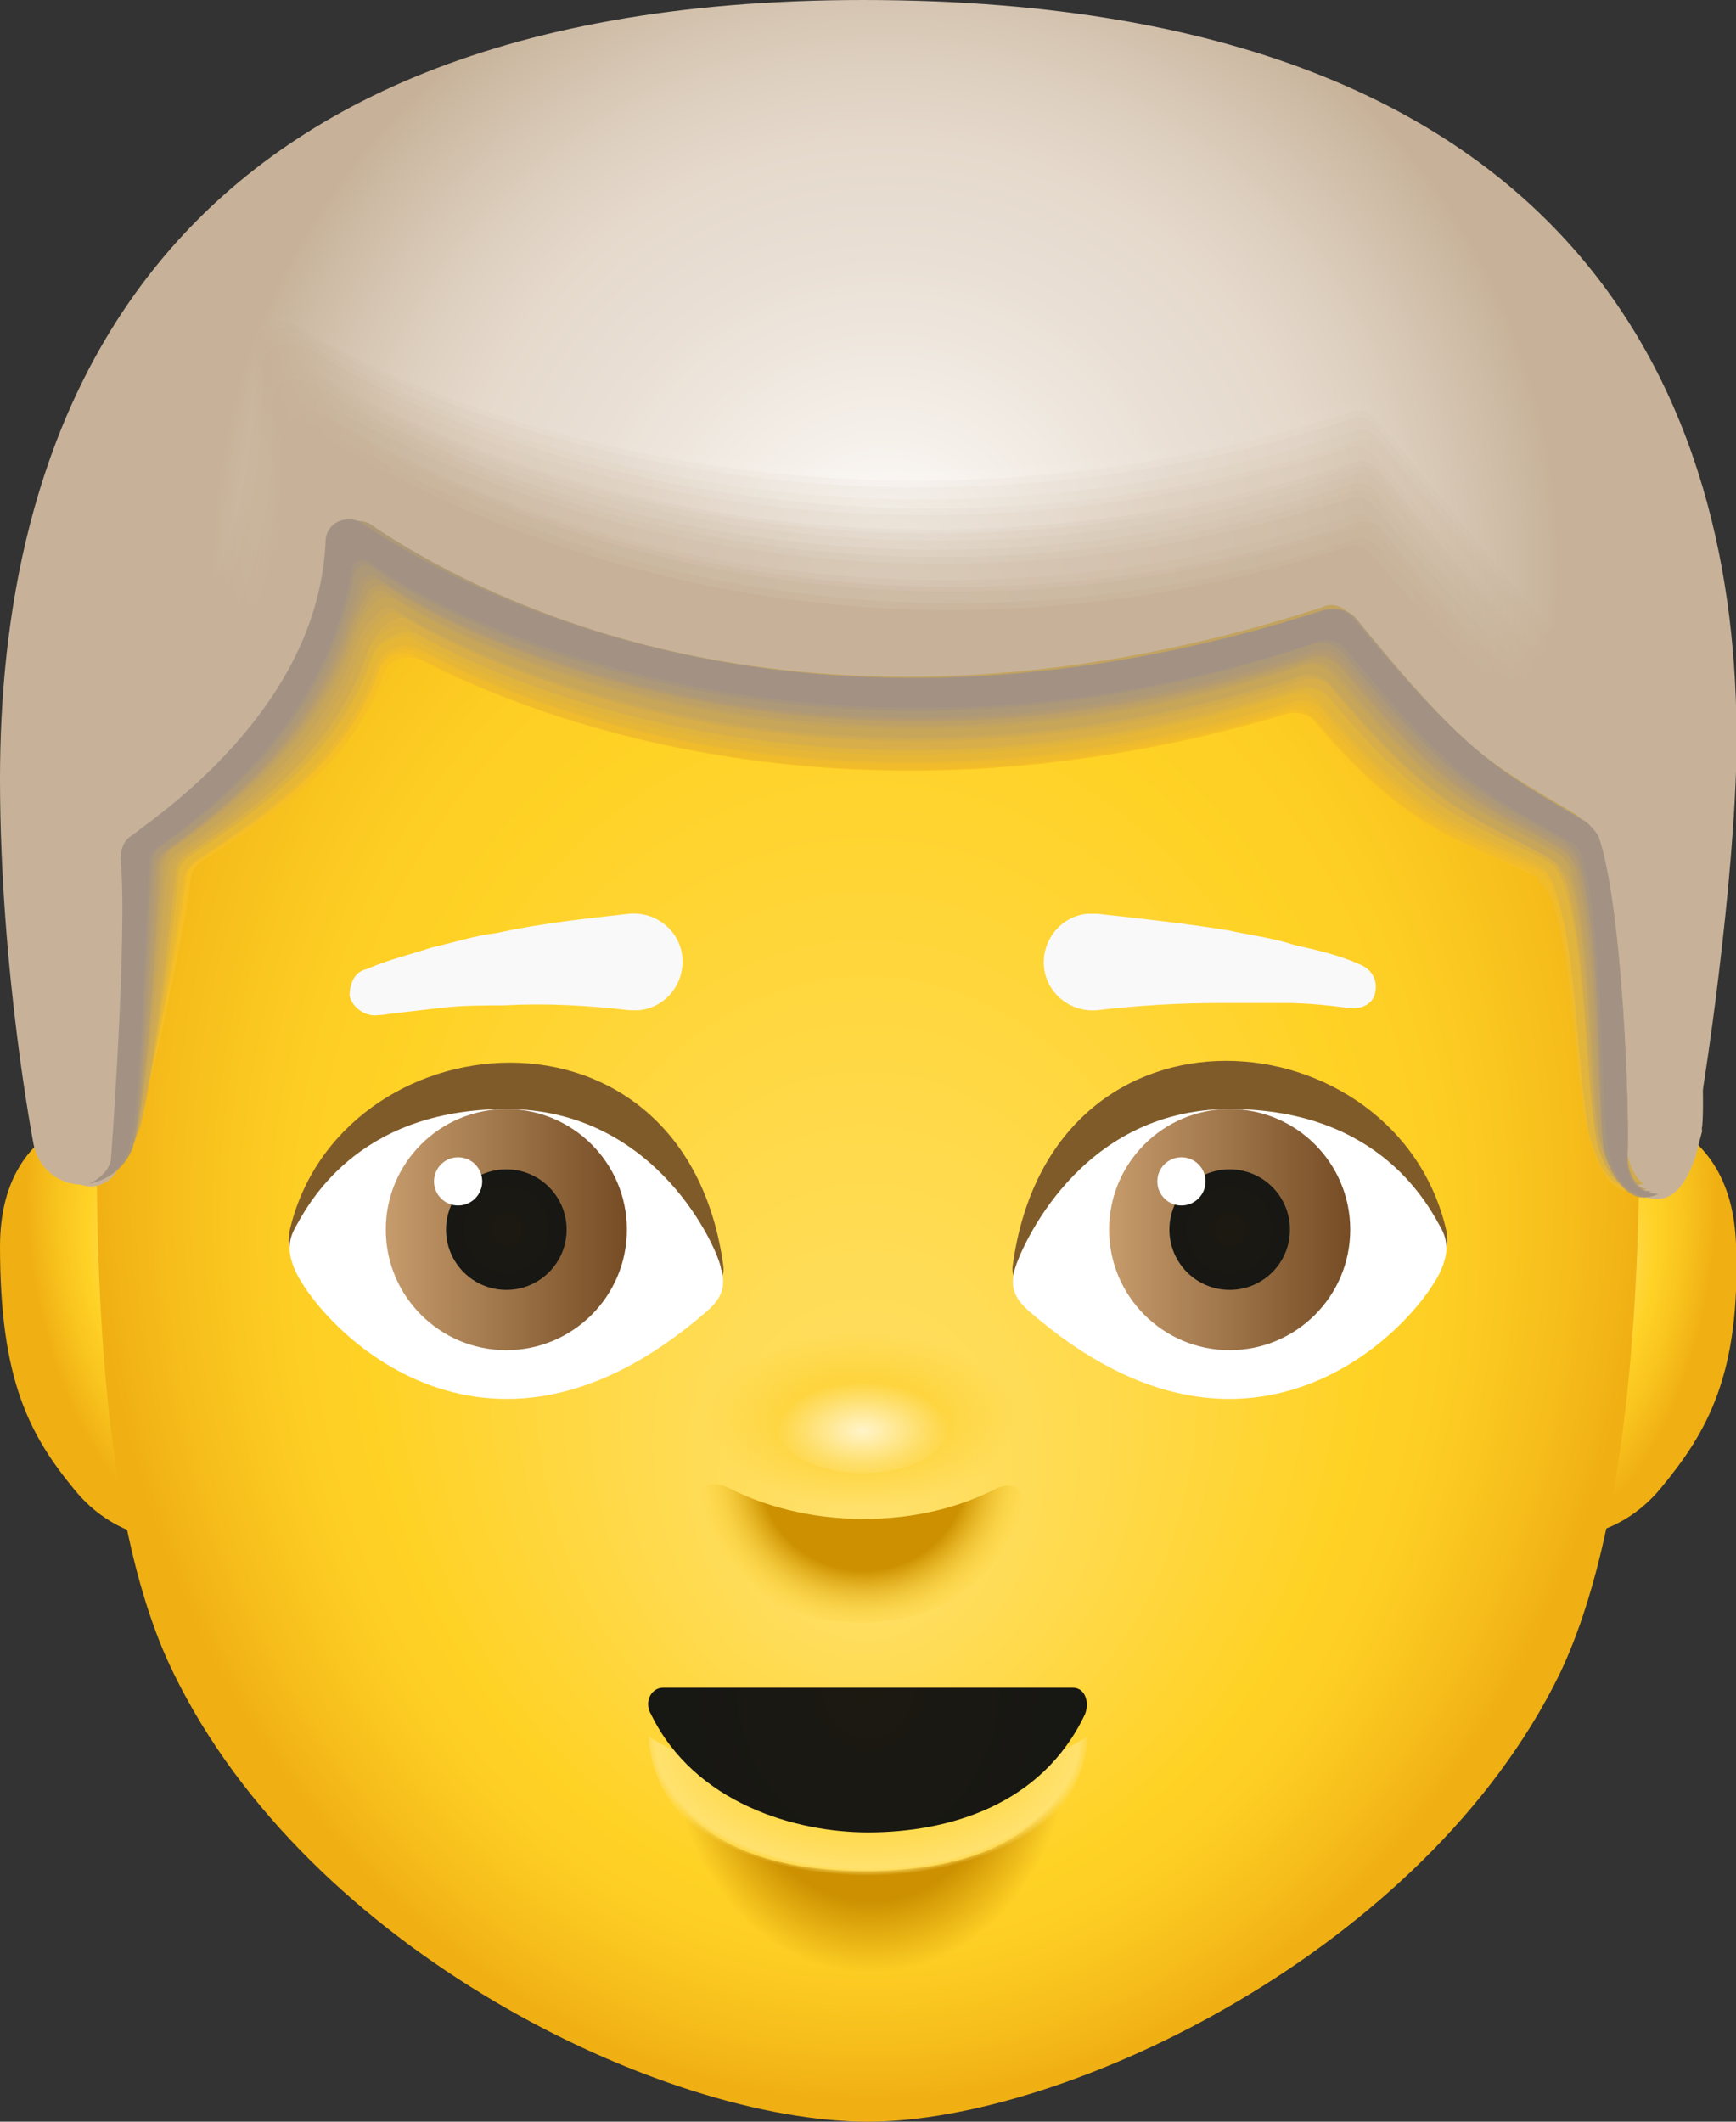 <?xml version="1.0" encoding="utf-8"?>
<!-- Generator: Adobe Illustrator 26.4.1, SVG Export Plug-In . SVG Version: 6.00 Build 0)  -->
<svg version="1.1" id="Layer_1" xmlns="http://www.w3.org/2000/svg" xmlns:xlink="http://www.w3.org/1999/xlink" x="0px" y="0px"
	 viewBox="0 0 72 88" style="enable-background:new 0 0 72 88;" xml:space="preserve">
<rect x="0" y="0" width="72" height="88" fill="#333333" stroke="none"/>
<style type="text/css">
	.st0{fill:url(#SVGID_1_);}
	.st1{fill:url(#SVGID_00000120532349095513753010000006592631808285334670_);}
	.st2{fill:url(#SVGID_00000149364205185283911890000018329176823240716695_);}
	.st3{fill:url(#SVGID_00000024710799606480896500000008240557363843384981_);}
	.st4{fill:url(#SVGID_00000098189616386580078450000003558034335022612410_);}
	.st5{fill:url(#SVGID_00000020379346450239006460000017806734111120248971_);}
	.st6{fill:url(#SVGID_00000019674741484213366930000017024859904284142505_);}
	.st7{fill:url(#SVGID_00000091723315067088964110000009033199172885217951_);}
	.st8{fill:url(#SVGID_00000082329846541447519140000018316790085764600764_);}
	.st9{fill:url(#SVGID_00000125603773653921972070000006790136591590395791_);}
	.st10{fill:url(#SVGID_00000043439555261846296050000001633603577855724714_);}
	.st11{fill:url(#SVGID_00000022561949579450253340000004748132898231540643_);}
	.st12{fill:url(#SVGID_00000045583782429202065730000017675840139518047165_);}
	.st13{fill:url(#SVGID_00000003814550856824177090000005151206587067786651_);}
	.st14{fill:url(#SVGID_00000029754652561137859730000001761570418616916391_);}
	.st15{fill:url(#SVGID_00000135686775975348185160000016985053917793965451_);}
	.st16{fill:url(#SVGID_00000070821794654371979870000002091430616046497671_);}
	.st17{fill:url(#SVGID_00000078742414233607869790000005793634164897104007_);}
	.st18{fill:url(#SVGID_00000074437840800571052750000013079106148459640969_);}
	.st19{fill:url(#SVGID_00000078016355042783909620000013727481510914046895_);}
	.st20{fill:#C7B299;}
	.st21{fill:#F6BF25;}
	.st22{fill:#F1BC2B;}
	.st23{fill:#ECB931;}
	.st24{fill:#E6B737;}
	.st25{fill:#E1B43D;}
	.st26{fill:#DCB143;}
	.st27{fill:#D7AE49;}
	.st28{fill:#D2AB4F;}
	.st29{fill:#CDA955;}
	.st30{fill:#C7A65A;}
	.st31{fill:#C2A360;}
	.st32{fill:#BDA066;}
	.st33{fill:#B89D6C;}
	.st34{fill:#B39A72;}
	.st35{fill:#AD9878;}
	.st36{fill:#A8957E;}
	.st37{fill:#A39284;}
	.st38{fill:url(#SVGID_00000112596147504776404060000015521899905568047804_);}
	.st39{fill:url(#SVGID_00000168822276038786681870000011795299860490731397_);}
	.st40{fill:url(#SVGID_00000070833718711487794220000016389715249084765353_);}
	.st41{fill:#805B2A;}
	.st42{fill:#FFFFFF;}
	.st43{fill:url(#SVGID_00000087408043283809857530000008903257768193611686_);}
	.st44{fill:url(#SVGID_00000097501923958379156030000012288538600223791522_);}
	.st45{fill:url(#SVGID_00000106130846390211971870000001172115289760212914_);}
	.st46{fill:url(#SVGID_00000019647019718442070670000006771779310480637886_);}
	.st47{fill:#F9F9F9;}
	.st48{fill:url(#SVGID_00000024688361164515315860000013848085444171054250_);}
	.st49{fill:url(#SVGID_00000037682384593930127630000018221485893888690576_);}
	.st50{fill:url(#SVGID_00000182511689648493611360000014580660042365491879_);}
</style>
<radialGradient id="SVGID_1_" cx="-167.636" cy="-131.44" r="2.371" gradientTransform="matrix(1.845 0.35 0.828 -4.33 484.581 -457.467)" gradientUnits="userSpaceOnUse">
	<stop  offset="0" style="stop-color:#FFE16E"/>
	<stop  offset="0.461" style="stop-color:#FFD226"/>
	<stop  offset="0.741" style="stop-color:#F8C21D"/>
	<stop  offset="0.999" style="stop-color:#F0AF13"/>
</radialGradient>
<path class="st0" d="M64.9,46.2c2-0.6,6.9-0.2,7.1,5.4c0.2,5.4-1.2,7.8-3.1,10.1c-2.1,2.6-5.8,2.6-5.5,0.5
	C63.7,60.2,64.9,46.2,64.9,46.2z"/>
<radialGradient id="SVGID_00000012459399419087464090000006950652031908886677_" cx="-811.733" cy="-174.614" r="2.371" gradientTransform="matrix(-1.836 0.35 -0.824 -4.33 -1628.436 -419.263)" gradientUnits="userSpaceOnUse">
	<stop  offset="0" style="stop-color:#FFE16E"/>
	<stop  offset="0.461" style="stop-color:#FFD226"/>
	<stop  offset="0.741" style="stop-color:#F8C21D"/>
	<stop  offset="0.999" style="stop-color:#F0AF13"/>
</radialGradient>
<path style="fill:url(#SVGID_00000012459399419087464090000006950652031908886677_);" d="M7.1,46.2C5.1,45.6,0,46,0,51.7
	c0,5.5,1.2,7.8,3.1,10.1c2.1,2.6,5.8,2.6,5.5,0.5C8.3,60.2,7.1,46.2,7.1,46.2z"/>
<radialGradient id="SVGID_00000088104927782330001410000002030818177364288700_" cx="-230.532" cy="-325.266" r="18.586" fx="-230.631" fy="-333.229" gradientTransform="matrix(1.746 0 0 -2.141 438.556 -648.875)" gradientUnits="userSpaceOnUse">
	<stop  offset="0" style="stop-color:#FFE16E"/>
	<stop  offset="0.629" style="stop-color:#FFD226"/>
	<stop  offset="0.75" style="stop-color:#FDCD23"/>
	<stop  offset="0.899" style="stop-color:#F6BD1B"/>
	<stop  offset="0.999" style="stop-color:#F0AF13"/>
</radialGradient>
<path style="fill:url(#SVGID_00000088104927782330001410000002030818177364288700_);" d="M68,46.6c0,7.4-0.5,16.9-3.3,22.8
	C59.1,80.9,44.2,88,36,88c-8.5,0-23.2-7.1-28.8-18.6C4.3,63.5,4,53.9,4,46.6C4,45,4,43.4,4.1,42c0.5-8.3,2.4-14.1,5.2-19.4
	C15.1,12.1,24.9,7.3,36,7.3c11,0,20.8,4.7,26.5,15.1C66,28.7,68,35.7,68,46.6z"/>
<radialGradient id="SVGID_00000062165949744269211490000006140525781082164614_" cx="-241.31" cy="-344.041" r="14.25" gradientTransform="matrix(2.017 0 0 -1.985 523.449 -659.368)" gradientUnits="userSpaceOnUse">
	<stop  offset="0" style="stop-color:#FFFFFF"/>
	<stop  offset="0.194" style="stop-color:#F5F0EA"/>
	<stop  offset="0.46" style="stop-color:#E9DFD4"/>
	<stop  offset="0.629" style="stop-color:#E5D9CC"/>
	<stop  offset="0.736" style="stop-color:#DED0C0"/>
	<stop  offset="0.926" style="stop-color:#CCB9A2"/>
	<stop  offset="0.972" style="stop-color:#C7B299"/>
</radialGradient>
<path style="fill:url(#SVGID_00000062165949744269211490000006140525781082164614_);" d="M4.8,48.1c0,0,0.8-10,0.3-13
	c2.3-1.7,8.7-6.6,7.7-14.4c3,2.4,18.3,12.6,42.8,4.6c5.4,6.5,6.5,6.8,10.6,9.2c1,2.8,1.4,12,1.3,13.5s1.8,2.7,2.7-0.5
	c0.3-1,1.6-9.6,1.8-15.5c0.4-12.9-4.4-32-36.2-32C4.9,0,0,19.2,0,32.3c0,8,1.4,15.2,1.4,15.2C1.8,49.4,4.4,49.7,4.8,48.1z"/>
<radialGradient id="SVGID_00000139999939747262576950000014882641459355153818_" cx="-242.447" cy="-340.204" r="14.415" gradientTransform="matrix(1.987 0 0 -2.002 518.56 -657.928)" gradientUnits="userSpaceOnUse">
	<stop  offset="0" style="stop-color:#FFFFFF"/>
	<stop  offset="0.194" style="stop-color:#F5F0EA"/>
	<stop  offset="0.46" style="stop-color:#E9DFD4"/>
	<stop  offset="0.629" style="stop-color:#E5D9CC"/>
	<stop  offset="0.736" style="stop-color:#DED0C0"/>
	<stop  offset="0.926" style="stop-color:#CCB9A2"/>
	<stop  offset="0.972" style="stop-color:#C7B299"/>
</radialGradient>
<path style="fill:url(#SVGID_00000139999939747262576950000014882641459355153818_);" d="M69.1,30.3c-0.1-0.2-0.3-0.5-0.5-0.6
	C64.9,27.5,61.8,22.9,57,17c-0.3-0.3-0.7-0.5-1.1-0.3c-20.6,6.6-37.9,0.2-43.7-3.5c-0.7-0.5-1.6,0.1-1.6,1c0,10.7-4.5,15.5-7.8,17.3
	c-0.4,0.2-0.6,0.6-0.6,1c-0.1,3.5-0.5,10.6,0.1,14c0.1,0.8,0.2,1.2,0.2,1.2C2.9,49.6,4.8,49.3,5,48c0,0,0.7-9,0.4-12.5
	c0-0.4,0.1-0.7,0.4-0.9c2.4-1.8,7.7-5.9,8-12c0-0.8,0.9-1.3,1.6-0.9c5.1,3.5,19.1,10.3,39.8,3.6c0.4-0.1,0.9,0,1.1,0.3
	c4.8,5.8,6,6.3,9.7,8.5c0.2,0.1,0.4,0.3,0.5,0.6c0.9,3.2,1.3,11.8,1.2,13.3c-0.1,1.5,1.8,2.7,2.7-0.5c0-0.1,0.1-0.4,0.2-0.8
	C70.8,44.5,70,33.5,69.1,30.3z"/>
<radialGradient id="SVGID_00000005972570030670213510000008673115063736056474_" cx="-242.45" cy="-340.313" r="14.341" gradientTransform="matrix(1.988 0 0 -2.002 518.778 -657.928)" gradientUnits="userSpaceOnUse">
	<stop  offset="0" style="stop-color:#FCFAF9"/>
	<stop  offset="0.174" style="stop-color:#F3EDE7"/>
	<stop  offset="0.452" style="stop-color:#E7DDD1"/>
	<stop  offset="0.629" style="stop-color:#E3D7C9"/>
	<stop  offset="0.741" style="stop-color:#DCCEBD"/>
	<stop  offset="0.941" style="stop-color:#CAB69F"/>
	<stop  offset="0.972" style="stop-color:#C7B299"/>
</radialGradient>
<path style="fill:url(#SVGID_00000005972570030670213510000008673115063736056474_);" d="M10.6,14.5c0,9.4-3.6,14.3-6.7,16.4
	c-0.4,0.3-0.7,0.5-1.1,0.7s-0.5,0.6-0.6,1.1c0,2.7-0.3,7.8-0.1,11.3c0,0.9,0.1,1.7,0.1,2.4v0.1c0.1,0.8,0.2,1.2,0.2,1.2
	c0.4,1.9,2.3,1.6,2.5,0.3c0,0,0.7-9,0.4-12.5c0-0.4,0.1-0.7,0.4-0.9c2.4-1.8,7.7-5.9,8-12c0-0.8,0.9-1.3,1.6-0.9
	c5.1,3.5,19.1,10.3,39.8,3.6c0.4-0.1,0.9,0,1.1,0.3c4.8,5.8,6,6.3,9.7,8.5c0.2,0.1,0.4,0.3,0.5,0.6c0.9,3.2,1.3,11.8,1.2,13.3
	c-0.1,1.5,1.8,2.7,2.7-0.5c0-0.1,0.1-0.4,0.2-0.8c0-0.4,0-1.4,0-2.5c0-4-0.6-11.2-1.4-13.8c-0.1-0.2-0.3-0.4-0.5-0.6l-0.1-0.1
	c-3.6-2.2-6.6-6.6-11.4-12.3c-0.3-0.3-0.7-0.5-1.1-0.3c-20.6,6.6-37.8,0.1-43.7-3.6C11.5,13,10.6,13.6,10.6,14.5z"/>
<radialGradient id="SVGID_00000012453646847674319210000009394512941342513574_" cx="-242.444" cy="-340.422" r="14.271" gradientTransform="matrix(1.989 0 0 -2.002 518.992 -657.928)" gradientUnits="userSpaceOnUse">
	<stop  offset="0" style="stop-color:#F8F5F2"/>
	<stop  offset="0.145" style="stop-color:#F1EBE4"/>
	<stop  offset="0.441" style="stop-color:#E5DACE"/>
	<stop  offset="0.629" style="stop-color:#E1D4C6"/>
	<stop  offset="0.747" style="stop-color:#DACBBA"/>
	<stop  offset="0.957" style="stop-color:#C8B49C"/>
	<stop  offset="0.972" style="stop-color:#C7B299"/>
</radialGradient>
<path style="fill:url(#SVGID_00000012453646847674319210000009394512941342513574_);" d="M10.7,14.8c0,9.3-3.7,14.1-6.8,16.3
	c-0.4,0.3-0.7,0.5-1.1,0.7c-0.3,0.2-0.5,0.6-0.5,1.1c-0.1,2.9-0.3,8-0.2,11.2c0,0.9,0,1.7,0,2.3v0.1c0.1,0.7,0.2,1.2,0.2,1.2
	c0.4,1.9,2.3,1.6,2.5,0.3c0,0,0.7-9,0.4-12.5c0-0.4,0.1-0.7,0.4-0.9c2.4-1.8,7.7-5.9,8-12c0-0.8,0.9-1.3,1.6-0.9
	C20.3,25.2,34.3,32,55,25.3c0.4-0.1,0.9,0,1.1,0.3c4.8,5.8,6,6.3,9.7,8.5c0.2,0.1,0.4,0.3,0.5,0.6c0.9,3.2,1.3,11.8,1.2,13.3
	c-0.1,1.5,1.8,2.7,2.7-0.5c0-0.1,0.1-0.4,0.2-0.8c0-0.3,0-1.3,0-2.5c0-3.8-0.6-11.2-1.4-13.7c-0.1-0.2-0.2-0.4-0.5-0.6l-0.1-0.1
	c-3.7-2.2-6.5-6.3-11.3-12.1c-0.3-0.3-0.7-0.5-1.1-0.3c-20.6,6.6-37.8,0-43.6-3.7C11.6,13.3,10.7,13.9,10.7,14.8z"/>
<radialGradient id="SVGID_00000070093719647895312020000000932639406091233425_" cx="-242.439" cy="-340.53" r="14.215" gradientTransform="matrix(1.99 0 0 -2.002 519.207 -657.928)" gradientUnits="userSpaceOnUse">
	<stop  offset="0" style="stop-color:#F5F1EC"/>
	<stop  offset="0.129" style="stop-color:#EFE9E0"/>
	<stop  offset="0.434" style="stop-color:#E3D8CA"/>
	<stop  offset="0.629" style="stop-color:#DFD2C2"/>
	<stop  offset="0.756" style="stop-color:#D8C9B6"/>
	<stop  offset="0.972" style="stop-color:#C7B299"/>
</radialGradient>
<path style="fill:url(#SVGID_00000070093719647895312020000000932639406091233425_);" d="M10.8,15.1c0.1,9.1-3.7,14-6.9,16.1
	c-0.4,0.3-0.7,0.5-1,0.8c-0.3,0.2-0.5,0.6-0.5,1.1C2.3,36,2.1,41.3,2.3,44.3c0,0.9-0.1,1.7-0.1,2.2v0.1c0.1,0.7,0.2,1.2,0.2,1.2
	c0.4,1.9,2.2,1.6,2.5,0.3c0,0,0.8-9,0.4-12.5c0-0.4,0.1-0.7,0.4-0.9c2.4-1.8,7.7-5.9,8-12c0-0.8,0.9-1.3,1.6-0.9
	c5.1,3.5,19.1,10.3,39.8,3.6c0.4-0.1,0.9,0,1.1,0.3c4.8,5.8,6,6.3,9.7,8.5c0.2,0.1,0.4,0.3,0.5,0.6c0.9,3.2,1.3,11.8,1.2,13.3
	c-0.1,1.5,1.8,2.7,2.7-0.5c0-0.1,0.1-0.4,0.2-0.8c-0.1-0.2-0.1-1.2-0.1-2.4c0-3.6-0.6-11.1-1.4-13.7c-0.1-0.2-0.2-0.4-0.5-0.6
	L68.4,30c-3.7-2.2-6.4-6-11.2-11.8c-0.3-0.3-0.7-0.5-1.1-0.3c-20.6,6.6-37.7,0-43.5-3.8C11.6,13.6,10.8,14.2,10.8,15.1z"/>
<radialGradient id="SVGID_00000178187993708065590840000013212359019184243092_" cx="-242.449" cy="-340.639" r="14.167" gradientTransform="matrix(1.99 0 0 -2.002 519.423 -657.928)" gradientUnits="userSpaceOnUse">
	<stop  offset="0" style="stop-color:#F1ECE6"/>
	<stop  offset="0.102" style="stop-color:#EDE6DD"/>
	<stop  offset="0.424" style="stop-color:#E2D5C7"/>
	<stop  offset="0.629" style="stop-color:#DECFBF"/>
	<stop  offset="0.764" style="stop-color:#D7C6B3"/>
	<stop  offset="0.972" style="stop-color:#C7B299"/>
</radialGradient>
<path style="fill:url(#SVGID_00000178187993708065590840000013212359019184243092_);" d="M10.9,15.4c0.1,9-3.8,13.9-6.9,16
	c-0.4,0.3-0.7,0.5-1,0.8c-0.3,0.2-0.4,0.6-0.4,1.1c0,3-0.3,8.3-0.1,11.1c0,0.9-0.1,1.7-0.2,2.2v0.1c0.1,0.7,0.2,1.2,0.2,1.2
	c0.4,1.9,2.2,1.5,2.5,0.3c0,0,0.8-9,0.4-12.5c0-0.4,0.1-0.7,0.4-0.9c2.4-1.8,7.7-5.9,8-12c0-0.8,0.9-1.3,1.6-0.9
	c5.1,3.5,19.1,10.3,39.8,3.6c0.4-0.1,0.9,0,1.1,0.3c4.8,5.8,6,6.3,9.7,8.5c0.2,0.1,0.4,0.3,0.5,0.6c0.9,3.2,1.3,11.8,1.2,13.3
	c-0.1,1.5,1.8,2.7,2.7-0.5c0-0.1,0.1-0.4,0.2-0.8c-0.1-0.1-0.2-1.1-0.2-2.3c0-3.5-0.6-11-1.4-13.7c-0.1-0.2-0.2-0.4-0.4-0.6
	l-0.1-0.1c-3.7-2.2-6.3-5.8-11.1-11.6c-0.3-0.3-0.7-0.5-1.1-0.3c-20.6,6.6-37.6-0.1-43.4-3.8C11.7,13.9,10.8,14.5,10.9,15.4z"/>
<radialGradient id="SVGID_00000145745869268177323380000015099498382107225484_" cx="-242.46" cy="-340.748" r="14.119" gradientTransform="matrix(1.991 0 0 -2.002 519.636 -657.928)" gradientUnits="userSpaceOnUse">
	<stop  offset="0" style="stop-color:#EEE7DF"/>
	<stop  offset="5.900000e-02" style="stop-color:#ECE4DA"/>
	<stop  offset="0.407" style="stop-color:#E0D3C4"/>
	<stop  offset="0.629" style="stop-color:#DCCDBC"/>
	<stop  offset="0.773" style="stop-color:#D5C4B0"/>
	<stop  offset="0.972" style="stop-color:#C7B299"/>
</radialGradient>
<path style="fill:url(#SVGID_00000145745869268177323380000015099498382107225484_);" d="M10.9,15.7c0.1,8.8-3.8,13.8-7,15.8
	c-0.4,0.2-0.7,0.5-1,0.8c-0.2,0.3-0.4,0.6-0.4,1.1c0,3.1-0.2,8.4-0.1,11c0,0.9-0.2,1.6-0.3,2.1v0.1c0.1,0.7,0.2,1.2,0.2,1.2
	c0.4,1.9,2.2,1.5,2.5,0.3c0,0,0.8-8.9,0.4-12.4c0-0.4,0.1-0.7,0.4-0.9c2.4-1.8,7.7-5.9,8-12c0-0.8,0.9-1.3,1.6-0.9
	c5.1,3.5,19.1,10.3,39.8,3.6c0.4-0.1,0.9,0,1.1,0.3c4.8,5.8,6,6.3,9.7,8.5c0.2,0.1,0.4,0.3,0.5,0.6c0.9,3.2,1.3,11.8,1.2,13.3
	c-0.1,1.5,1.8,2.7,2.7-0.5c0-0.1,0.1-0.4,0.2-0.8c-0.1-0.1-0.3-1-0.3-2.2c0-3.3-0.6-10.9-1.4-13.6c-0.1-0.2-0.2-0.4-0.4-0.6
	l-0.1-0.1C64.4,28,61.8,24.7,57,18.9c-0.3-0.3-0.7-0.5-1.1-0.3c-20.6,6.6-37.5-0.2-43.3-3.9C11.8,14.2,10.9,14.8,10.9,15.7z"/>
<radialGradient id="SVGID_00000111884659289446233130000017160644385054438074_" cx="-242.47" cy="-340.856" r="14.072" gradientTransform="matrix(1.992 0 0 -2.002 519.852 -657.928)" gradientUnits="userSpaceOnUse">
	<stop  offset="0" style="stop-color:#EAE2D9"/>
	<stop  offset="2.100000e-02" style="stop-color:#E9E1D7"/>
	<stop  offset="0.392" style="stop-color:#DED0C1"/>
	<stop  offset="0.629" style="stop-color:#DACAB9"/>
	<stop  offset="0.783" style="stop-color:#D3C1AD"/>
	<stop  offset="0.972" style="stop-color:#C7B299"/>
</radialGradient>
<path style="fill:url(#SVGID_00000111884659289446233130000017160644385054438074_);" d="M11,16c0.2,8.7-3.9,13.6-7,15.7
	c-0.4,0.2-0.7,0.5-0.9,0.8s-0.3,0.7-0.3,1.1c0,3.1-0.2,8.6-0.1,10.9c-0.1,0.9-0.3,1.6-0.4,2v0.1c0.1,0.7,0.2,1.2,0.2,1.2
	c0.3,1.9,2.2,1.5,2.4,0.3c0,0,0.8-8.9,0.4-12.4c0-0.4,0.1-0.7,0.4-0.9c2.4-1.8,7.7-5.9,8-12c0-0.8,0.9-1.3,1.6-0.9
	c5.1,3.5,19.1,10.3,39.8,3.6c0.4-0.1,0.9,0,1.1,0.3c4.8,5.8,6,6.3,9.7,8.5c0.2,0.1,0.4,0.3,0.5,0.6c0.9,3.2,1.3,11.8,1.2,13.3
	c-0.1,1.5,1.8,2.7,2.7-0.5c0-0.1,0.1-0.4,0.2-0.8c-0.2,0-0.4-1-0.4-2.1c0.1-3.1-0.6-10.9-1.4-13.6c-0.1-0.2-0.2-0.4-0.4-0.5
	l-0.1-0.1c-3.7-2.2-6.2-5.3-11-11.1c-0.3-0.3-0.7-0.5-1.1-0.3c-20.6,6.6-37.5-0.2-43.3-4C11.9,14.5,11,15.1,11,16z"/>
<radialGradient id="SVGID_00000008837621535682010800000004440985946059816877_" cx="-242.481" cy="-340.965" r="14.024" gradientTransform="matrix(1.993 0 0 -2.002 520.068 -657.928)" gradientUnits="userSpaceOnUse">
	<stop  offset="0" style="stop-color:#E7DDD2"/>
	<stop  offset="0.368" style="stop-color:#DCCEBE"/>
	<stop  offset="0.629" style="stop-color:#D8C8B6"/>
	<stop  offset="0.796" style="stop-color:#D1BFAA"/>
	<stop  offset="0.972" style="stop-color:#C7B299"/>
</radialGradient>
<path style="fill:url(#SVGID_00000008837621535682010800000004440985946059816877_);" d="M11.1,16.3c0.2,8.6-3.9,13.5-7.1,15.5
	c-0.4,0.2-0.7,0.6-0.9,0.8c-0.2,0.3-0.3,0.7-0.3,1.1c0,3.2-0.2,8.7-0.1,10.8c-0.1,0.9-0.3,1.6-0.5,1.9v0.1c0.1,0.7,0.2,1.2,0.2,1.2
	c0.4,1.9,2.2,1.5,2.4,0.2c0,0,0.8-8.9,0.4-12.4c0-0.4,0.1-0.7,0.4-0.9c2.4-1.8,7.7-5.9,8-12c0-0.8,0.9-1.3,1.6-0.9
	C20.3,25.2,34.3,32,55,25.3c0.4-0.1,0.9,0,1.1,0.3c4.8,5.8,6,6.3,9.7,8.5c0.2,0.1,0.4,0.3,0.5,0.6c0.9,3.2,1.3,11.8,1.2,13.3
	c-0.1,1.5,1.8,2.7,2.7-0.5c0-0.1,0.1-0.4,0.2-0.8c-0.2,0.1-0.5-0.9-0.4-2c0.1-3-0.6-10.8-1.4-13.6c-0.1-0.2-0.2-0.4-0.4-0.5
	l-0.1-0.1c-3.7-2.2-6.1-5-10.9-10.8c-0.3-0.3-0.7-0.5-1.1-0.3C35.3,26,18.5,19,12.7,15.3C11.9,14.8,11.1,15.4,11.1,16.3z"/>
<radialGradient id="SVGID_00000059293721619242178390000017175578279529649342_" cx="-242.49" cy="-341.074" r="13.977" gradientTransform="matrix(1.994 0 0 -2.002 520.281 -657.93)" gradientUnits="userSpaceOnUse">
	<stop  offset="0" style="stop-color:#E3D9CC"/>
	<stop  offset="0.346" style="stop-color:#DACCBB"/>
	<stop  offset="0.629" style="stop-color:#D6C6B3"/>
	<stop  offset="0.81" style="stop-color:#CFBDA7"/>
	<stop  offset="0.972" style="stop-color:#C7B299"/>
</radialGradient>
<path style="fill:url(#SVGID_00000059293721619242178390000017175578279529649342_);" d="M11.2,16.6C11.5,25,7.2,30,4,31.9
	c-0.4,0.2-0.7,0.6-0.9,0.9s-0.3,0.7-0.2,1.1c0.1,3.2-0.1,8.9,0,10.7c-0.1,0.9-0.4,1.5-0.7,1.8v0.1c0.1,0.7,0.2,1.2,0.2,1.2
	c0.4,1.9,2.2,1.5,2.4,0.2c0,0,0.8-8.9,0.4-12.4c0-0.4,0.1-0.7,0.4-0.9c2.4-1.8,7.7-5.9,8-12c0-0.8,0.9-1.3,1.6-0.9
	C20.3,25.2,34.3,32,55,25.3c0.4-0.1,0.9,0,1.1,0.3c4.8,5.8,6,6.3,9.7,8.5c0.2,0.1,0.4,0.3,0.5,0.6c0.9,3.2,1.3,11.8,1.2,13.3
	c-0.1,1.5,1.8,2.7,2.7-0.5c0-0.1,0.1-0.4,0.2-0.8c-0.3,0.2-0.6-0.8-0.5-2c0.1-2.8-0.6-10.7-1.4-13.6c-0.1-0.2-0.2-0.4-0.4-0.5
	L68,30.5c-3.7-2.2-6-4.7-10.8-10.5c-0.3-0.3-0.7-0.5-1.1-0.3c-20.6,6.6-37.3-0.4-43.1-4.1C12,15.1,11.2,15.7,11.2,16.6z"/>
<radialGradient id="SVGID_00000096021711497616004630000016158674296280673208_" cx="-242.501" cy="-341.183" r="13.93" gradientTransform="matrix(1.994 0 0 -2.002 520.499 -657.93)" gradientUnits="userSpaceOnUse">
	<stop  offset="0" style="stop-color:#E0D4C6"/>
	<stop  offset="0.329" style="stop-color:#D8C9B7"/>
	<stop  offset="0.629" style="stop-color:#D4C3AF"/>
	<stop  offset="0.836" style="stop-color:#CDBAA3"/>
	<stop  offset="0.972" style="stop-color:#C7B299"/>
</radialGradient>
<path style="fill:url(#SVGID_00000096021711497616004630000016158674296280673208_);" d="M11.3,16.9c0.3,8.3-4,13.3-7.2,15.2
	c-0.4,0.2-0.7,0.6-0.8,0.9C3.1,33.3,3,33.6,3,34.1c0.1,3.3-0.1,9,0,10.6c-0.1,0.9-0.5,1.5-0.8,1.8v0.1c0.1,0.7,0.2,1.1,0.2,1.1
	c0.4,1.9,2.2,1.5,2.4,0.2c0,0,0.8-8.9,0.5-12.4c0-0.4,0.1-0.7,0.4-0.9c2.4-1.8,7.7-5.9,8-12c0-0.8,0.9-1.3,1.6-0.9
	c5.1,3.5,19.1,10.3,39.8,3.6c0.4-0.1,0.9,0,1.1,0.3c4.8,5.8,6,6.3,9.7,8.5c0.2,0.1,0.4,0.3,0.5,0.6c0.9,3.2,1.3,11.8,1.2,13.3
	c-0.1,1.5,1.8,2.7,2.7-0.5c0-0.1,0.1-0.4,0.2-0.8C70,47,69.7,46,69.7,44.8c0.1-2.6-0.6-10.6-1.4-13.5c-0.1-0.2-0.2-0.4-0.4-0.5
	l-0.1-0.1c-3.7-2.2-5.9-4.5-10.7-10.3c-0.3-0.3-0.7-0.5-1.1-0.3c-20.6,6.6-37.2-0.5-43-4.2C12.1,15.4,11.2,16,11.3,16.9z"/>
<radialGradient id="SVGID_00000050636702806418764670000006880410169139136426_" cx="-242.511" cy="-341.291" r="13.884" gradientTransform="matrix(1.995 0 0 -2.002 520.712 -657.93)" gradientUnits="userSpaceOnUse">
	<stop  offset="0" style="stop-color:#DCCFBF"/>
	<stop  offset="0.285" style="stop-color:#D6C7B4"/>
	<stop  offset="0.629" style="stop-color:#D2C1AC"/>
	<stop  offset="0.862" style="stop-color:#CBB8A0"/>
	<stop  offset="0.972" style="stop-color:#C7B299"/>
</radialGradient>
<path style="fill:url(#SVGID_00000050636702806418764670000006880410169139136426_);" d="M11.3,17.2c0.3,8.2-4.1,13.1-7.3,15
	c-0.4,0.2-0.7,0.6-0.8,0.9C3.1,33.4,3,33.8,3,34.2c0.1,3.4-0.1,9.2,0,10.5c-0.1,0.9-0.5,1.5-0.9,1.7v0.1c0.1,0.7,0.2,1.1,0.2,1.1
	c0.4,1.9,2.2,1.5,2.4,0.2c0,0,0.8-8.9,0.5-12.4c0-0.4,0.1-0.7,0.4-0.9c2.4-1.8,7.7-5.9,8-12c0-0.8,0.9-1.3,1.6-0.9
	c5.1,3.5,19.1,10.3,39.8,3.6c0.4-0.1,0.9,0,1.1,0.3c4.8,5.8,6,6.3,9.7,8.5c0.2,0.1,0.4,0.3,0.5,0.6c0.9,3.2,1.3,11.8,1.2,13.3
	c-0.1,1.5,1.8,2.7,2.7-0.5c0-0.1,0.1-0.4,0.2-0.8C70,47,69.7,46,69.7,44.8c0.1-2.5-0.6-10.6-1.4-13.5c-0.1-0.2-0.2-0.4-0.4-0.5
	l-0.1-0.1c-3.7-2.2-5.8-4.2-10.7-10c-0.3-0.3-0.7-0.5-1.1-0.3c-20.6,6.6-37.1-0.5-43-4.3C12.2,15.7,11.3,16.3,11.3,17.2z"/>
<radialGradient id="SVGID_00000161627225401409920270000006597969947435295116_" cx="-242.521" cy="-341.4" r="13.837" gradientTransform="matrix(1.996 0 0 -2.002 520.926 -657.93)" gradientUnits="userSpaceOnUse">
	<stop  offset="0" style="stop-color:#D9CAB9"/>
	<stop  offset="0.24" style="stop-color:#D5C4B1"/>
	<stop  offset="0.629" style="stop-color:#D0BEA9"/>
	<stop  offset="0.895" style="stop-color:#C9B59D"/>
	<stop  offset="0.972" style="stop-color:#C7B299"/>
</radialGradient>
<path style="fill:url(#SVGID_00000161627225401409920270000006597969947435295116_);" d="M11.4,17.5c0.4,8-4.1,13-7.4,14.9
	c-0.4,0.2-0.7,0.6-0.8,0.9c-0.1,0.3-0.1,0.7-0.1,1.1c0.1,3.4,0,9.3,0,10.4c-0.1,0.9-0.6,1.5-1,1.6v0.1c0.1,0.7,0.2,1.1,0.2,1.1
	c0.4,1.9,2.2,1.5,2.4,0.2c0,0,0.8-8.9,0.5-12.4c0-0.4,0.1-0.7,0.4-0.9c2.4-1.8,7.7-5.9,8-12c0-0.8,0.9-1.3,1.6-0.9
	c5.1,3.5,19.1,10.3,39.8,3.6c0.4-0.1,0.9,0,1.1,0.3c4.8,5.8,6,6.3,9.7,8.5c0.2,0.1,0.4,0.3,0.5,0.6c0.9,3.2,1.3,11.8,1.2,13.3
	c-0.1,1.5,1.8,2.7,2.7-0.5c0-0.1,0.1-0.4,0.2-0.8c-0.4,0.5-0.8-0.5-0.8-1.7c0.1-2.3-0.6-10.5-1.5-13.5c-0.1-0.2-0.2-0.4-0.4-0.5
	l-0.1-0.1c-3.7-2.2-5.8-4-10.6-9.8c-0.3-0.3-0.7-0.5-1.1-0.3c-20.6,6.6-37.1-0.6-42.9-4.3C12.3,16,11.4,16.6,11.4,17.5z"/>
<radialGradient id="SVGID_00000023245002891288863920000004457086571705510800_" cx="-242.531" cy="-341.509" r="13.791" gradientTransform="matrix(1.997 0 0 -2.002 521.142 -657.93)" gradientUnits="userSpaceOnUse">
	<stop  offset="0" style="stop-color:#D5C5B3"/>
	<stop  offset="0.178" style="stop-color:#D3C2AE"/>
	<stop  offset="0.629" style="stop-color:#CFBCA6"/>
	<stop  offset="0.943" style="stop-color:#C8B39A"/>
	<stop  offset="0.972" style="stop-color:#C7B299"/>
</radialGradient>
<path style="fill:url(#SVGID_00000023245002891288863920000004457086571705510800_);" d="M11.5,17.8c0.4,7.9-4.1,12.9-7.4,14.7
	c-0.4,0.2-0.7,0.6-0.7,1c-0.1,0.3-0.1,0.7-0.1,1.1c0.1,3.5,0,9.4,0,10.4c-0.2,0.9-0.7,1.4-1.1,1.5v0.1c0.1,0.7,0.2,1.1,0.2,1.1
	c0.4,1.9,2.1,1.5,2.4,0.2c0,0,0.8-8.8,0.5-12.3c0-0.4,0.1-0.7,0.4-0.9c2.4-1.8,7.7-5.9,8-12c0-0.8,0.9-1.3,1.6-0.9
	c5.1,3.5,19.1,10.3,39.8,3.6c0.4-0.1,0.9,0,1.1,0.3c4.8,5.8,6,6.3,9.7,8.5c0.2,0.1,0.4,0.3,0.5,0.6c0.9,3.2,1.3,11.8,1.2,13.3
	c-0.1,1.5,1.8,2.7,2.7-0.5c0-0.1,0.1-0.4,0.2-0.8c-0.5,0.6-0.9-0.5-0.9-1.6c0.1-2.1-0.6-10.4-1.5-13.4c-0.1-0.2-0.2-0.4-0.4-0.5
	l-0.1-0.1c-3.7-2.2-5.7-3.7-10.5-9.5c-0.3-0.3-0.7-0.5-1.1-0.3C35.4,28,19,20.7,13.2,17C12.3,16.3,11.4,16.9,11.5,17.8z"/>
<radialGradient id="SVGID_00000006679257261465370330000013358150073498297480_" cx="-242.542" cy="-341.617" r="13.745" gradientTransform="matrix(1.998 0 0 -2.002 521.357 -657.93)" gradientUnits="userSpaceOnUse">
	<stop  offset="0" style="stop-color:#D2C0AC"/>
	<stop  offset="4.200000e-02" style="stop-color:#D2BFAB"/>
	<stop  offset="0.629" style="stop-color:#CDB9A3"/>
	<stop  offset="0.972" style="stop-color:#C7B299"/>
</radialGradient>
<path style="fill:url(#SVGID_00000006679257261465370330000013358150073498297480_);" d="M11.6,18.1c0.4,7.7-4.2,12.8-7.5,14.6
	c-0.4,0.2-0.7,0.6-0.7,1c0,0.3-0.1,0.7,0,1.1c0.2,3.6,0,9.6,0.1,10.3c-0.2,0.9-0.7,1.4-1.2,1.4v0.1c0.1,0.7,0.2,1.1,0.2,1.1
	c0.4,1.9,2.1,1.5,2.4,0.2c0,0,0.8-8.8,0.5-12.3c0-0.4,0.1-0.7,0.4-0.9c2.4-1.8,7.7-5.9,8-12c0-0.8,0.9-1.3,1.6-0.9
	c5.1,3.5,19.1,10.3,39.8,3.6c0.4-0.1,0.9,0,1.1,0.3c4.8,5.8,6,6.3,9.7,8.5c0.2,0.1,0.4,0.3,0.5,0.6c0.9,3.2,1.3,11.8,1.2,13.3
	c-0.1,1.5,1.8,2.7,2.7-0.5c0-0.1,0.1-0.4,0.2-0.8c-0.5,0.6-1-0.4-0.9-1.5c0.1-2-0.6-10.3-1.5-13.4c-0.1-0.2-0.2-0.4-0.4-0.5
	l-0.1-0.1c-3.7-2.2-5.6-3.4-10.4-9.3c-0.3-0.3-0.7-0.5-1.1-0.3c-20.6,6.6-36.9-0.8-42.7-4.5C12.4,16.6,11.5,17.2,11.6,18.1z"/>
<radialGradient id="SVGID_00000150807542067148677530000013896125247261241755_" cx="-242.552" cy="-341.726" r="13.699" gradientTransform="matrix(1.998 0 0 -2.002 521.573 -657.93)" gradientUnits="userSpaceOnUse">
	<stop  offset="0" style="stop-color:#CEBCA6"/>
	<stop  offset="0.629" style="stop-color:#CBB79F"/>
	<stop  offset="0.972" style="stop-color:#C7B299"/>
</radialGradient>
<path style="fill:url(#SVGID_00000150807542067148677530000013896125247261241755_);" d="M11.6,18.4C12.1,26,7.4,31,4.1,32.8
	c-0.4,0.2-0.7,0.6-0.7,1c0,0.3,0,0.7,0,1.1c0.2,3.6,0.1,9.7,0.1,10.2c-0.2,0.9-0.8,1.4-1.3,1.4v0.1c0.1,0.7,0.2,1.1,0.2,1.1
	c0.4,1.9,2.1,1.5,2.4,0.1c0,0,0.8-8.8,0.5-12.3c0-0.4,0.1-0.7,0.4-0.9c2.4-1.8,7.7-5.9,8-12c0-0.8,0.9-1.3,1.6-0.9
	c5.1,3.5,19.1,10.3,39.8,3.6c0.4-0.1,0.9,0,1.1,0.3c4.8,5.8,6,6.3,9.7,8.5c0.2,0.1,0.4,0.3,0.5,0.6c0.9,3.2,1.3,11.8,1.2,13.3
	c-0.1,1.5,1.8,2.7,2.7-0.5c0-0.1,0.1-0.4,0.2-0.8c-0.6,0.7-1.1-0.3-1-1.5c0.1-1.8-0.5-10.3-1.5-13.4c-0.1-0.2-0.2-0.4-0.4-0.5
	l-0.1-0.1c-3.7-2.2-5.5-3.2-10.3-9c-0.3-0.3-0.7-0.5-1.1-0.3c-20.6,6.6-36.8-0.8-42.6-4.6C12.5,16.9,11.6,17.5,11.6,18.4z"/>
<radialGradient id="SVGID_00000163770183944869269560000004468781669591959453_" cx="-242.562" cy="-341.835" r="13.654" gradientTransform="matrix(1.999 0 0 -2.002 521.786 -657.93)" gradientUnits="userSpaceOnUse">
	<stop  offset="0" style="stop-color:#CBB79F"/>
	<stop  offset="0.629" style="stop-color:#C9B49C"/>
	<stop  offset="0.972" style="stop-color:#C7B299"/>
</radialGradient>
<path style="fill:url(#SVGID_00000163770183944869269560000004468781669591959453_);" d="M11.7,18.7c0.5,7.5-4.3,12.5-7.6,14.3
	c-0.4,0.2-0.6,0.6-0.6,1c0,0.3,0,0.7,0.1,1.1c0.2,3.7,0.1,9.9,0.1,10.1c-0.2,0.9-0.8,1.4-1.4,1.3v0.1c0.1,0.7,0.2,1.1,0.2,1.1
	c0.4,1.9,2.1,1.5,2.4,0.1c0,0,0.9-8.8,0.5-12.3c0-0.4,0.1-0.7,0.4-0.9c2.4-1.8,7.7-5.9,8-12c0-0.8,0.9-1.3,1.6-0.9
	c5.1,3.5,19.1,10.3,39.8,3.6c0.4-0.1,0.9,0,1.1,0.3c4.8,5.8,6,6.3,9.7,8.5c0.2,0.1,0.4,0.3,0.5,0.6c0.9,3.2,1.3,11.8,1.2,13.3
	c-0.1,1.5,1.8,2.7,2.7-0.5c0-0.1,0.1-0.4,0.2-0.8c-0.6,0.8-1.2-0.2-1.1-1.4C69.6,43.7,69,35.1,68,32c-0.1-0.2-0.2-0.4-0.4-0.5
	l-0.1-0.1c-3.7-2.2-5.4-2.9-10.3-8.7c-0.3-0.3-0.7-0.5-1.1-0.3c-20.6,6.6-36.7-0.9-42.6-4.6C12.6,17.2,11.7,17.8,11.7,18.7z"/>
<path class="st20" d="M69.1,45.4c0.1-1.5-0.5-10.1-1.5-13.3c-0.1-0.2-0.3-0.5-0.5-0.6c-3.7-2.2-5.3-2.7-10.2-8.5
	c-0.3-0.3-0.7-0.5-1.1-0.3c-20.6,6.6-36.7-1-42.5-4.7c-0.7-0.5-1.6,0.1-1.6,1c0.5,7.3-4.3,12.4-7.7,14.1c-0.4,0.2-0.6,0.6-0.6,1
	c0.4,3.5,0.2,11.2,0.2,11.2c-0.2,0.9-0.9,1.3-1.5,1.2c0.1,0.8,0.2,1.2,0.2,1.2c0.4,1.9,2.1,1.5,2.4,0.1c0,0,0.9-8.8,0.5-12.3
	c0-0.4,0.1-0.7,0.4-0.9c2.4-1.8,7.7-5.9,8-12c0-0.8,0.9-1.3,1.6-0.9C20.3,25.2,34.3,32,55,25.3c0.4-0.1,0.9,0,1.1,0.3
	c4.8,5.8,6,6.3,9.7,8.5c0.2,0.1,0.4,0.3,0.5,0.6c0.9,3.2,1.3,11.8,1.2,13.3c-0.1,1.5,1.8,2.7,2.7-0.5c0-0.1,0.1-0.4,0.2-0.8
	C69.6,47.6,69,46.6,69.1,45.4z"/>
<g>
	<path class="st21" d="M65.1,34c-3.7-2.2-4.4-2.5-9.2-8.3c-0.3-0.4-0.7-0.2-1.2-0.1c-20.4,6.6-33.6,0.3-38.7-3
		c-0.7-0.5-1.7,0-1.8,0.9c-0.4,5.8-5.5,9.1-7.9,10.8c-0.4,0.2-0.5,0.7-0.5,1.1c0.3,3.1-0.3,12.3-0.6,12.5c0.5-0.1,2.3-8.4,2.7-11.3
		c0-0.4,0.2-0.7,0.5-0.9c2.3-1.5,6.1-3.7,7.5-7.7c0.2-0.7,1-0.9,1.6-0.6c4.7,2.4,17.8,7.6,35.9,2.2c0.4-0.1,0.9,0,1.2,0.4
		c3.8,4.5,6.1,4.9,9,6.3c0.3,0.1,0.5,0.3,0.6,0.6c1.6,3.3,0.8,11.5,3.2,12.3c-1-1.7-0.5-11.2-2-14.6C65.5,34.3,65.3,34.1,65.1,34z"
		/>
	<path class="st22" d="M14.2,23.4c-0.4,5.8-5.5,9.2-7.9,10.9c-0.1,0.1-0.1,0.1-0.2,0.2c-0.2,0.2-0.3,0.6-0.3,0.9
		c0.2,2.5-0.1,9-0.4,11.4c-0.1,0.7-0.2,1.1-0.3,1.1c0.2,0,0.4-0.7,0.7-1.6c0.7-2.5,1.7-7.6,1.9-9.8c0-0.3,0.2-0.7,0.5-0.8
		c2.2-1.5,6.1-3.8,7.5-7.8c0.2-0.7,1-1,1.5-0.7c0.2,0.1,0.4,0.2,0.6,0.3c5.1,2.6,18.1,7.3,35.6,2c0.4-0.1,0.7,0,1,0.2
		c0.1,0.1,0.1,0.1,0.2,0.2c3.7,4.4,5.9,4.9,8.7,6.2c0.1,0,0.2,0.1,0.3,0.2c0.1,0,0.2,0.1,0.2,0.2c0.1,0.1,0.3,0.3,0.4,0.5
		c1.1,2.4,1,7.3,1.7,10.1c0.3,1.2,0.8,2.1,1.5,2.3c-0.2-0.3-0.4-1-0.5-1.9c-0.4-3.3-0.3-10-1.5-12.7c-0.1-0.2-0.3-0.4-0.5-0.6
		c-3.7-2.2-4.5-2.5-9.2-8.3c-0.3-0.4-0.7-0.3-1.2-0.1c-20.4,6.6-33.6,0.3-38.8-3C15.3,22.1,14.3,22.5,14.2,23.4z"/>
	<path class="st23" d="M14.2,23.4c-0.4,5.9-5.5,9.2-7.9,10.9c-0.1,0.1-0.1,0.1-0.2,0.2c-0.2,0.2-0.3,0.6-0.3,0.9
		c0.2,2.5-0.1,9.2-0.4,11.5c-0.2,0.6-0.3,1-0.4,1.1c0.2,0,0.5-0.7,0.8-1.6c0.7-2.5,1.6-7.7,1.9-9.9c0-0.3,0.2-0.6,0.5-0.8
		c2.2-1.5,6.1-3.8,7.5-7.9c0.2-0.7,0.9-1,1.5-0.8c0.2,0.1,0.4,0.1,0.6,0.2c5,2.6,18.2,7.4,35.8,2.1c0.4-0.1,0.7,0,1,0.2
		c0.1,0.1,0.1,0.1,0.2,0.2c3.8,4.5,5.8,5,8.8,6.3c0.1,0.1,0.2,0.1,0.3,0.2c0.1,0,0.2,0.1,0.2,0.2c0.1,0.1,0.3,0.3,0.3,0.5
		c1.1,2.5,1,7.5,1.6,10.2c0.3,1.2,0.8,2.1,1.5,2.3c-0.3-0.3-0.5-1-0.6-1.9c-0.3-3.2-0.3-10-1.4-12.7c-0.1-0.2-0.3-0.4-0.5-0.6
		c-3.7-2.2-4.5-2.5-9.2-8.3c-0.3-0.4-0.7-0.3-1.2-0.1c-20.4,6.6-33.7,0.3-38.8-3.1C15.2,22,14.2,22.5,14.2,23.4z"/>
	<path class="st24" d="M14.1,23.3c-0.4,5.9-5.5,9.3-7.9,11c-0.1,0-0.2,0.1-0.2,0.2c-0.2,0.2-0.3,0.6-0.3,0.9C5.9,38,5.5,44.9,5.3,47
		c-0.1,0.7-0.2,1-0.3,1.1c0.2-0.1,0.6-0.7,0.8-1.6c0.7-2.4,1.5-7.8,1.8-10c0-0.3,0.2-0.6,0.5-0.8c2.2-1.5,6.1-3.9,7.5-8
		c0.2-0.7,0.9-1,1.4-0.9c0.2,0,0.4,0.1,0.6,0.2c4.9,2.7,18.3,7.6,36.1,2.1c0.4-0.1,0.8,0,1,0.2c0.1,0.1,0.1,0.1,0.2,0.2
		c3.9,4.6,5.8,5,8.8,6.4c0.1,0.1,0.2,0.1,0.3,0.2c0.1,0,0.2,0.1,0.2,0.2c0.1,0.1,0.3,0.3,0.3,0.5c1,2.5,1,7.6,1.6,10.3
		c0.3,1.2,0.8,2.2,1.6,2.2c-0.3-0.3-0.5-1-0.6-1.9c-0.3-3.1-0.3-10.1-1.4-12.8c-0.1-0.2-0.3-0.4-0.5-0.6c-3.7-2.2-4.5-2.5-9.3-8.3
		c-0.3-0.4-0.7-0.3-1.2-0.1c-20.5,6.6-33.8,0.2-38.9-3.1C15.2,22,14.2,22.4,14.1,23.3z"/>
	<path class="st25" d="M14.1,23.2c-0.4,5.9-5.5,9.4-7.9,11.1c-0.1,0.1-0.1,0.1-0.2,0.2c-0.2,0.2-0.4,0.6-0.3,0.9
		C5.9,38,5.5,45.1,5.2,47c-0.1,0.6-0.2,1-0.4,1.1c0.3-0.1,0.6-0.7,0.9-1.6c0.7-2.4,1.5-7.9,1.7-10.2c0-0.3,0.2-0.6,0.5-0.8
		c2.2-1.5,6.1-3.9,7.5-8.1c0.2-0.7,0.8-0.9,1.3-1c0.2,0,0.4,0,0.6,0.2c4.8,2.7,18.4,7.8,36.3,2.2c0.4-0.1,0.8,0,1,0.2
		c0.1,0.1,0.1,0.1,0.2,0.2c3.9,4.6,5.8,5.1,8.8,6.5c0.1,0.1,0.2,0.1,0.3,0.2c0.1,0,0.2,0.1,0.2,0.2c0.1,0.1,0.2,0.3,0.3,0.5
		c1,2.5,1,7.8,1.5,10.4c0.3,1.2,0.8,2.2,1.6,2.2c-0.3-0.2-0.6-0.9-0.7-1.8c-0.2-3-0.3-10.1-1.4-12.8c-0.1-0.2-0.3-0.4-0.5-0.6
		c-3.7-2.2-4.5-2.5-9.3-8.3c-0.3-0.4-0.7-0.3-1.2-0.1c-20.5,6.6-33.9,0.2-39-3.2C15.1,21.9,14.1,22.4,14.1,23.2z"/>
	<path class="st26" d="M14,23.2c-0.4,5.9-5.4,9.4-7.9,11.2c-0.1,0-0.1,0-0.2,0.1c-0.2,0.2-0.4,0.6-0.3,0.9c0.3,2.7-0.2,9.9-0.4,11.7
		c-0.1,0.6-0.3,1-0.4,1.1c0.3-0.1,0.7-0.7,1-1.6c0.6-2.3,1.4-8,1.6-10.3c0-0.3,0.2-0.6,0.5-0.8c2.2-1.5,6.1-4,7.5-8.2
		c0.2-0.7,0.8-0.9,1.3-1.1c0.1,0,0.4,0,0.6,0.1c4.8,2.7,18.6,8,36.6,2.3c0.4-0.1,0.8,0,1.1,0.2c0.1,0.1,0.1,0.1,0.2,0.2
		c4,4.7,5.8,5.1,8.8,6.6c0.1,0.1,0.2,0.1,0.3,0.2c0.1,0.1,0.2,0.1,0.2,0.2c0.1,0.1,0.2,0.3,0.3,0.5c1,2.6,0.9,8,1.5,10.5
		c0.3,1.2,0.9,2.2,1.6,2.2c-0.4-0.2-0.6-0.9-0.7-1.8c-0.2-2.8-0.3-10.1-1.4-12.9c-0.1-0.2-0.3-0.4-0.5-0.6c-3.7-2.2-4.6-2.5-9.3-8.3
		c-0.3-0.4-0.7-0.3-1.2-0.2c-20.5,6.6-34,0.2-39.1-3.2C15,21.9,14.1,22.3,14,23.2z"/>
	<path class="st27" d="M14,23.1c-0.3,5.9-5.4,9.5-7.9,11.2C6,34.4,6,34.4,5.9,34.5c-0.2,0.2-0.4,0.6-0.3,0.9
		c0.3,2.7-0.2,10.2-0.4,11.8c-0.1,0.6-0.3,1-0.5,1.1c0.3-0.1,0.7-0.7,1-1.5c0.6-2.3,1.3-8.1,1.5-10.5c0-0.3,0.2-0.6,0.5-0.8
		c2.2-1.5,6.1-4,7.5-8.4c0.2-0.6,0.8-1,1.2-1.1c0.1,0,0.4-0.1,0.6,0.1c4.7,2.8,18.7,8.2,36.8,2.4c0.4-0.1,0.8,0,1.1,0.2
		c0.1,0.1,0.1,0.1,0.2,0.2c4,4.8,5.8,5.2,8.9,6.7c0.1,0.1,0.2,0.1,0.3,0.2c0.1,0.1,0.2,0.1,0.2,0.2c0.1,0.1,0.2,0.3,0.3,0.5
		c1,2.6,0.9,8.2,1.4,10.6c0.2,1.2,0.9,2.2,1.7,2.2c-0.4-0.2-0.7-0.9-0.7-1.8c-0.2-2.7-0.3-10.1-1.4-12.9c-0.1-0.2-0.3-0.4-0.5-0.6
		c-3.7-2.2-4.6-2.6-9.4-8.3c-0.3-0.3-0.7-0.3-1.2-0.2c-20.6,6.6-34,0.1-39.2-3.2C15,21.8,14,22.3,14,23.1z"/>
	<path class="st28" d="M14,23c-0.3,5.9-5.4,9.6-7.9,11.3C6,34.4,6,34.4,5.9,34.5c-0.3,0.2-0.4,0.6-0.3,0.9
		c0.3,2.7-0.2,10.4-0.4,11.8c-0.1,0.6-0.3,1-0.5,1.1c0.3-0.1,0.8-0.7,1.1-1.5c0.6-2.2,1.2-8.2,1.5-10.6c0-0.3,0.2-0.6,0.5-0.8
		c2.2-1.5,6.1-4.1,7.5-8.5c0.2-0.6,0.7-1.1,1.1-1.2c0.1-0.1,0.4-0.1,0.6,0c4.6,2.8,18.8,8.3,37.1,2.5c0.4-0.1,0.8,0,1.1,0.2
		c0.1,0.1,0.1,0.1,0.2,0.2c4.1,4.9,5.7,5.2,8.9,6.8c0.1,0.1,0.2,0.1,0.3,0.2c0.1,0.1,0.1,0.1,0.2,0.2c0.1,0.1,0.2,0.3,0.3,0.5
		C66,39,66,44.7,66.5,47c0.2,1.2,0.9,2.3,1.7,2.1c-0.4-0.2-0.7-0.9-0.8-1.8c-0.3-2.3-0.4-9.9-1.5-12.7c-0.1-0.2-0.3-0.4-0.5-0.6
		c-3.7-2.2-4.6-2.6-9.4-8.4c-0.3-0.3-0.7-0.3-1.1-0.2c-20.6,6.6-34.1,0.1-39.2-3.3C14.9,21.7,14,22.2,14,23z"/>
	<path class="st29" d="M13.9,23c-0.3,6-5.4,9.6-7.9,11.4c-0.1,0.1-0.1,0.1-0.2,0.2c-0.3,0.2-0.4,0.6-0.3,0.9
		c0.3,2.8-0.2,10.6-0.4,11.9c-0.1,0.6-0.3,1-0.5,1.1C5,48.4,5.4,47.9,5.7,47c0.6-2.2,1.2-8.4,1.4-10.8c0-0.3,0.2-0.6,0.4-0.8
		c2.2-1.5,6.1-4.2,7.5-8.6c0.2-0.6,0.7-1.1,1-1.3c0.1-0.1,0.4-0.2,0.6,0c4.6,2.8,18.9,8.5,37.3,2.6c0.4-0.1,0.8,0,1.1,0.2
		c0.1,0.1,0.1,0.1,0.2,0.2c4.2,5,5.7,5.3,8.9,7c0.1,0.1,0.2,0.1,0.3,0.2c0.1,0.1,0.1,0.1,0.2,0.2c0.1,0.2,0.2,0.3,0.3,0.5
		c0.9,2.7,0.9,8.5,1.3,10.8c0.2,1.1,0.9,2.3,1.8,2.1c-0.4-0.1-0.8-0.8-0.8-1.7c-0.1-2.5-0.3-10.2-1.3-13c-0.1-0.2-0.3-0.4-0.5-0.6
		c-3.7-2.2-4.6-2.6-9.4-8.4c-0.3-0.3-0.7-0.3-1.1-0.2c-20.6,6.7-34.2,0.1-39.3-3.3C14.9,21.7,14,22.1,13.9,23z"/>
	<path class="st30" d="M13.9,22.9c-0.3,6-5.4,9.7-7.9,11.5c-0.1,0.1-0.1,0.1-0.2,0.2c-0.3,0.2-0.4,0.6-0.4,0.9
		c0.3,2.8-0.3,10.9-0.4,12c-0.1,0.6-0.4,1-0.6,1.1c0.4-0.1,0.9-0.6,1.2-1.5c0.6-2.1,1.1-8.5,1.3-10.9c0-0.3,0.2-0.6,0.4-0.8
		c2.2-1.5,6-4.2,7.5-8.7c0.2-0.6,0.7-1.1,1-1.4c0.1-0.1,0.4-0.2,0.6,0C20.9,28.1,35.5,34,54,28c0.4-0.1,0.8,0,1.1,0.3
		c0.1,0.1,0.1,0.1,0.2,0.2c4.2,5,5.7,5.3,9,7.1c0.1,0.1,0.2,0.1,0.3,0.2c0.1,0.1,0.1,0.1,0.2,0.2c0.1,0.2,0.2,0.3,0.3,0.5
		c0.9,2.8,0.8,8.7,1.3,10.9c0.2,1.1,1,2.3,1.8,2.1c-0.5-0.1-0.8-0.8-0.9-1.7c-0.1-2.3-0.3-10.2-1.3-13c-0.1-0.2-0.3-0.4-0.5-0.6
		c-3.7-2.2-4.7-2.6-9.5-8.4c-0.3-0.3-0.7-0.4-1.1-0.2c-20.7,6.7-34.3,0-39.4-3.4C14.8,21.6,13.9,22.1,13.9,22.9z"/>
	<path class="st31" d="M13.8,22.9c-0.3,6-5.4,9.8-7.9,11.5c-0.1,0.1-0.1,0.1-0.2,0.2c-0.3,0.2-0.4,0.6-0.4,0.9
		C5.7,38.4,5.1,46.6,5,47.6c-0.1,0.6-0.4,0.9-0.6,1c0.4-0.1,1-0.6,1.2-1.5c0.5-2.1,1-8.6,1.2-11.1c0-0.3,0.2-0.6,0.4-0.8
		c2.2-1.5,6-4.3,7.5-8.8c0.2-0.6,0.6-1.2,0.9-1.5c0.1-0.1,0.4-0.2,0.7-0.1c4.4,2.9,19.2,8.9,37.8,2.8c0.4-0.1,0.8,0,1.1,0.3
		c0.1,0.1,0.1,0.1,0.2,0.2c4.3,5.1,5.7,5.4,9,7.2c0.1,0.1,0.2,0.1,0.3,0.2c0.1,0.1,0.1,0.1,0.2,0.2c0.1,0.2,0.2,0.3,0.2,0.5
		c0.9,2.8,0.8,8.9,1.2,10.9c0.2,1.1,1,2.3,1.8,2c-0.5-0.1-0.9-0.8-0.9-1.7c0-2.2-0.3-10.2-1.3-13c-0.1-0.2-0.3-0.4-0.5-0.6
		c-3.7-2.2-4.7-2.6-9.5-8.4c-0.3-0.3-0.7-0.4-1.1-0.2c-20.7,6.7-34.4,0-39.5-3.4C14.8,21.6,13.9,22,13.8,22.9z"/>
	<path class="st32" d="M13.8,22.8c-0.3,6-5.4,9.8-7.9,11.6c-0.1,0.1-0.1,0.1-0.2,0.2c-0.3,0.2-0.4,0.6-0.4,0.9
		C5.6,38.4,5,46.8,5,47.6c-0.1,0.6-0.4,0.9-0.7,1c0.4-0.1,1-0.6,1.3-1.4c0.5-2,0.9-8.7,1.1-11.2c0-0.3,0.2-0.6,0.4-0.8
		c2.1-1.5,6-4.3,7.5-8.9c0.2-0.6,0.6-1.2,0.8-1.6c0.1-0.2,0.4-0.3,0.7-0.1c4.3,2.9,19.3,9,38.1,2.9c0.4-0.1,0.8,0,1.1,0.3
		c0.1,0.1,0.1,0.1,0.2,0.2c4.3,5.2,5.6,5.4,9,7.3c0.1,0.1,0.2,0.1,0.3,0.2c0.1,0.1,0.1,0.2,0.2,0.2c0.1,0.2,0.2,0.3,0.2,0.6
		c0.9,2.9,0.8,9.1,1.2,11c0.2,1.1,1,2.4,1.9,2c-0.5,0-1-0.8-1-1.6c0-2.1-0.2-10.3-1.3-13.1c-0.1-0.2-0.3-0.4-0.5-0.6
		c-3.7-2.2-4.7-2.6-9.5-8.4c-0.3-0.3-0.7-0.4-1.1-0.2c-20.7,6.7-34.4,0-39.6-3.4C14.7,21.5,13.8,22,13.8,22.8z"/>
	<path class="st33" d="M13.8,22.7c-0.3,6-5.4,9.9-7.9,11.7c-0.1,0.1-0.1,0.1-0.2,0.2c-0.3,0.2-0.4,0.6-0.4,0.9
		c0.3,3-0.3,11.6-0.4,12.2c-0.1,0.6-0.4,0.9-0.7,1c0.5-0.1,1.1-0.6,1.4-1.4c0.5-2,0.9-8.8,1-11.3c0-0.3,0.2-0.6,0.4-0.8
		c2.1-1.5,6-4.4,7.5-9c0.2-0.6,0.5-1.2,0.8-1.7c0.1-0.2,0.4-0.3,0.7-0.2c4.3,2.9,19.4,9.2,38.4,3c0.4-0.1,0.8,0,1.1,0.3
		c0.1,0.1,0.1,0.1,0.2,0.2c4.4,5.3,5.6,5.5,9,7.4c0.1,0.1,0.2,0.2,0.3,0.2c0.1,0.1,0.1,0.2,0.2,0.3c0.1,0.2,0.2,0.4,0.2,0.6
		c0.8,2.9,0.8,9.2,1.1,11.1c0.2,1.1,1,2.4,1.9,2c-0.6,0-1-0.7-1-1.6c0-2-0.2-10.3-1.2-13.1c-0.1-0.2-0.3-0.4-0.5-0.6
		c-3.7-2.2-4.7-2.6-9.6-8.4c-0.3-0.3-0.7-0.4-1.1-0.3c-20.7,6.7-34.5-0.1-39.6-3.5C14.7,21.5,13.8,21.9,13.8,22.7z"/>
	<path class="st34" d="M13.7,22.7c-0.3,6-5.4,10-7.9,11.8c-0.1,0.1-0.1,0.1-0.2,0.2c-0.3,0.2-0.4,0.6-0.4,0.9
		c0.3,3-0.3,11.8-0.4,12.3c-0.1,0.6-0.5,0.9-0.7,1c0.5-0.1,1.1-0.6,1.4-1.4c0.5-1.9,0.8-8.9,1-11.5c0-0.3,0.2-0.6,0.4-0.7
		c2.1-1.5,6-4.4,7.5-9.2c0.2-0.6,0.5-1.2,0.7-1.8c0.1-0.2,0.4-0.4,0.7-0.2c4.2,3,19.6,9.4,38.6,3.1c0.4-0.1,0.8,0,1.1,0.3
		c0.1,0.1,0.1,0.1,0.2,0.2c4.5,5.4,5.6,5.5,9.1,7.5c0.1,0.1,0.2,0.2,0.3,0.3c0.1,0.1,0.1,0.2,0.2,0.3c0.1,0.2,0.2,0.4,0.2,0.6
		c0.8,3,0.8,9.4,1,11.2c0.2,1.1,1.1,2.4,2,2c-0.6,0-1.1-0.7-1.1-1.6c0.1-1.8-0.2-10.3-1.2-13.2c-0.1-0.2-0.3-0.4-0.5-0.6
		c-3.7-2.2-4.8-2.6-9.6-8.5c-0.3-0.3-0.7-0.4-1.1-0.3c-20.8,6.7-34.6-0.1-39.7-3.5C14.6,21.4,13.7,21.9,13.7,22.7z"/>
	<path class="st35" d="M13.7,22.6c-0.3,6-5.3,10-7.9,11.9c-0.1,0.1-0.1,0.1-0.2,0.2c-0.3,0.2-0.4,0.6-0.4,0.9c0.3,3-0.3,12-0.4,12.4
		c-0.1,0.6-0.5,0.9-0.8,1c0.5-0.1,1.2-0.6,1.5-1.4c0.5-1.9,0.7-9,0.9-11.6c0-0.3,0.2-0.6,0.4-0.7c2.1-1.5,6-4.5,7.5-9.3
		c0.2-0.6,0.5-1.3,0.6-1.8c0.1-0.3,0.4-0.4,0.7-0.3c4.1,3,19.7,9.6,38.9,3.1c0.4-0.1,0.8,0,1.1,0.3c0.1,0.1,0.1,0.1,0.2,0.2
		c4.5,5.4,5.6,5.6,9.1,7.6c0.1,0.1,0.2,0.2,0.3,0.3c0.1,0.1,0.1,0.2,0.2,0.3c0.1,0.2,0.1,0.4,0.2,0.6c0.8,3,0.7,9.6,1,11.3
		c0.2,1.1,1.1,2.4,2,1.9c-0.6,0-1.1-0.7-1.1-1.6c0.1-1.7-0.2-10.3-1.2-13.2c-0.1-0.2-0.3-0.4-0.5-0.6c-3.7-2.2-4.8-2.6-9.6-8.5
		c-0.3-0.3-0.7-0.4-1.1-0.3c-20.8,6.7-34.7-0.1-39.8-3.6C14.6,21.4,13.7,21.8,13.7,22.6z"/>
	<path class="st36" d="M13.6,22.5c-0.3,6-5.3,10.1-7.8,11.9c-0.1,0.1-0.1,0.1-0.2,0.2c-0.3,0.2-0.4,0.6-0.4,0.9
		C5.5,38.6,4.8,47.8,4.8,48c-0.1,0.6-0.5,0.8-0.8,1c0.5-0.1,1.2-0.6,1.5-1.4c0.4-1.8,0.6-9.1,0.8-11.8c0-0.3,0.2-0.6,0.4-0.7
		c2.1-1.5,6-4.5,7.5-9.4c0.2-0.6,0.4-1.3,0.5-1.9c0.1-0.3,0.4-0.5,0.7-0.3c4.1,3,19.8,9.8,39.1,3.2c0.4-0.1,0.8,0,1.1,0.3
		c0.1,0.1,0.1,0.1,0.2,0.2c4.6,5.5,5.5,5.6,9.1,7.7c0.1,0.1,0.2,0.2,0.3,0.3c0.1,0.1,0.1,0.2,0.2,0.3c0.1,0.2,0.1,0.4,0.2,0.6
		c0.8,3.1,0.7,9.8,0.9,11.4c0.2,1.1,1.1,2.5,2,1.9c-0.6,0.1-1.2-0.7-1.1-1.5c0.1-1.6-0.2-10.4-1.2-13.2c-0.1-0.2-0.3-0.4-0.5-0.6
		c-3.7-2.2-4.8-2.6-9.7-8.5c-0.3-0.3-0.7-0.4-1.1-0.3C34.1,32,20.1,25.1,15,21.7C14.5,21.3,13.7,21.7,13.6,22.5z"/>
	<path class="st37" d="M67.5,48c0.1-1.5-0.2-10.4-1.2-13.3c-0.1-0.2-0.3-0.4-0.5-0.6c-3.7-2.2-4.9-2.7-9.7-8.5
		c-0.3-0.3-0.7-0.4-1.1-0.3c-20.9,6.7-34.9-0.2-40-3.6c-0.7-0.4-1.5,0-1.5,0.8c-0.3,6.2-5.6,10.4-8.1,12.2C5.1,34.9,5,35.3,5,35.6
		c0.3,3.1-0.4,12.5-0.4,12.5c-0.1,0.5-0.5,0.8-0.9,1C4.3,49,5,48.5,5.3,47.8c0.6-1.8,0.7-9.2,0.9-12c0-0.3,0.1-0.5,0.4-0.7
		c2.4-1.7,7-5.4,8-11.5c0-0.3,0.4-0.5,0.7-0.3c4,3,19.9,9.9,39.4,3.3c0.4-0.1,0.8,0,1.1,0.3c4.8,5.8,5.7,5.9,9.3,8
		c0.2,0.1,0.4,0.3,0.5,0.6c0.9,2.7,0.8,10.5,1.1,12.1c0.1,1.1,1.1,2.5,2.1,1.9C68,49.6,67.4,48.9,67.5,48z"/>
</g>
<radialGradient id="SVGID_00000080184301374226240000000001713199354010484877_" cx="-315.741" cy="-309.064" r="3.799" gradientTransform="matrix(2.185 0 0 -2.619 725.997 -737.542)" gradientUnits="userSpaceOnUse">
	<stop  offset="0.696" style="stop-color:#CC9000"/>
	<stop  offset="1" style="stop-color:#CC9000;stop-opacity:0"/>
</radialGradient>
<path style="fill:url(#SVGID_00000080184301374226240000000001713199354010484877_);" d="M35.9,77.6c-8.3,0-8.6-4.9-8.6-4.9
	s0.2,9.7,8.6,9.7s8.6-9.7,8.6-9.7S44.2,77.6,35.9,77.6z"/>
<radialGradient id="SVGID_00000178927865445649273900000014827865469370606978_" cx="-220.367" cy="-851.866" r="5.857" fx="-220.372" fy="-851.648" gradientTransform="matrix(1.582 0 0 -0.953 384.577 -739.608)" gradientUnits="userSpaceOnUse">
	<stop  offset="0.371" style="stop-color:#FFD226"/>
	<stop  offset="0.948" style="stop-color:#FFE16E"/>
	<stop  offset="1" style="stop-color:#FFE16E;stop-opacity:0"/>
</radialGradient>
<path style="fill:url(#SVGID_00000178927865445649273900000014827865469370606978_);" d="M45.1,72c0,0,0.1,6-9.1,6s-9.1-6-9.1-6
	s2,1.8,9.1,1.8S45.1,72,45.1,72z"/>
<radialGradient id="SVGID_00000013156242445499110500000008616021878944919429_" cx="-247.124" cy="-360.522" r="4.691" gradientTransform="matrix(1.667 0 0 -2.011 447.973 -655.238)" gradientUnits="userSpaceOnUse">
	<stop  offset="0" style="stop-color:#1C1911"/>
	<stop  offset="0.999" style="stop-color:#171714"/>
</radialGradient>
<path style="fill:url(#SVGID_00000013156242445499110500000008616021878944919429_);" d="M27.5,70c-0.5,0-0.8,0.6-0.5,1.1
	c1.8,3.7,6,4.9,9,4.9c3.3,0,7.2-1.1,9-4.9c0.2-0.5,0-1.1-0.5-1.1C38.1,70,34.1,70,27.5,70z"/>
<path class="st41" d="M12,51.1c-0.1,0.9,0.1,0.8,0.5,1.2c0,0,4,5.3,16.1,1.7c0.9-0.3,1.5-0.9,1.4-1.5C28.4,40.8,14,42.2,12,51.1z"/>
<path class="st42" d="M12.2,51c-0.3,0.6-0.2,1.1,0,1.6c0.9,2.2,7.8,9.9,17.1,1.8c0.7-0.6,0.8-1.1,0.6-1.8C29.8,51.9,27.3,46,21,46
	S12.7,50.1,12.2,51z"/>
<linearGradient id="SVGID_00000066490080103479530320000014766522814425505422_" gradientUnits="userSpaceOnUse" x1="-253.001" y1="-354.498" x2="-248.001" y2="-354.498" gradientTransform="matrix(2 0 0 -2 522.002 -657.996)">
	<stop  offset="0" style="stop-color:#C69C6D"/>
	<stop  offset="1" style="stop-color:#754C24"/>
</linearGradient>
<circle style="fill:url(#SVGID_00000066490080103479530320000014766522814425505422_);" cx="21" cy="51" r="5"/>
<radialGradient id="SVGID_00000121269836185069294860000010229014365364598916_" cx="-250.501" cy="-354.498" r="1.266" gradientTransform="matrix(2 0 0 -2 522.002 -657.996)" gradientUnits="userSpaceOnUse">
	<stop  offset="0" style="stop-color:#1C1911"/>
	<stop  offset="0.999" style="stop-color:#171714"/>
</radialGradient>
<circle style="fill:url(#SVGID_00000121269836185069294860000010229014365364598916_);" cx="21" cy="51" r="2.5"/>
<path class="st41" d="M60,51.1c0.1,0.9-0.1,0.8-0.5,1.2c0,0-4,5.3-16.1,1.7c-0.9-0.3-1.5-0.9-1.4-1.5C43.6,40.7,58,42.1,60,51.1z"/>
<path class="st42" d="M59.8,51c0.3,0.6,0.2,1.1,0,1.6c-0.9,2.2-7.8,9.9-17.1,1.8c-0.7-0.6-0.8-1.1-0.6-1.8S44.7,46,51,46
	S59.3,50.1,59.8,51z"/>
<linearGradient id="SVGID_00000091000452315777208380000018110401123734294670_" gradientUnits="userSpaceOnUse" x1="-252.001" y1="-354.498" x2="-247.001" y2="-354.498" gradientTransform="matrix(2 0 0 -2 550.002 -657.996)">
	<stop  offset="0" style="stop-color:#C69C6D"/>
	<stop  offset="1" style="stop-color:#754C24"/>
</linearGradient>
<circle style="fill:url(#SVGID_00000091000452315777208380000018110401123734294670_);" cx="51" cy="51" r="5"/>
<radialGradient id="SVGID_00000116205385152850367010000013186240403329435533_" cx="-1033.503" cy="-354.498" r="1.268" gradientTransform="matrix(-2 0 0 -2 -2016.006 -657.996)" gradientUnits="userSpaceOnUse">
	<stop  offset="0" style="stop-color:#1C1911"/>
	<stop  offset="0.999" style="stop-color:#171714"/>
</radialGradient>
<circle style="fill:url(#SVGID_00000116205385152850367010000013186240403329435533_);" cx="51" cy="51" r="2.5"/>
<circle class="st42" cx="19" cy="49" r="1"/>
<circle class="st42" cx="49" cy="49" r="1"/>
<g>
	<path class="st47" d="M15.2,40.2c0.9-0.4,1.8-0.6,2.7-0.9c0.9-0.2,1.8-0.5,2.7-0.6c1.8-0.4,3.7-0.6,5.5-0.8l0,0
		c1.1-0.1,2.1,0.7,2.2,1.8s-0.7,2.1-1.8,2.2c-0.1,0-0.3,0-0.4,0c-1.7-0.2-3.5-0.3-5.2-0.2c-0.9,0-1.7,0-2.6,0.1
		c-0.8,0.1-1.8,0.2-2.5,0.3h-0.1c-0.5,0.1-1.1-0.3-1.2-0.8C14.5,40.8,14.7,40.3,15.2,40.2z"/>
</g>
<g>
	<path class="st47" d="M55.9,41.8c-0.8-0.1-1.7-0.2-2.6-0.2c-0.9,0-1.8,0-2.6,0c-1.8,0-3.5,0.1-5.2,0.3c-1.1,0.1-2.1-0.7-2.2-1.8
		C43.2,39,44,38,45.1,37.9c0.1,0,0.3,0,0.4,0c1.8,0.2,3.7,0.4,5.5,0.7c0.9,0.2,1.8,0.3,2.7,0.6c0.9,0.2,1.8,0.4,2.7,0.8
		c0.5,0.2,0.8,0.7,0.6,1.3C56.9,41.6,56.5,41.9,55.9,41.8L55.9,41.8z"/>
</g>
<g>
	
		<radialGradient id="SVGID_00000110456782559896030610000016288118066220449417_" cx="-351.913" cy="-270.096" r="2.511" gradientTransform="matrix(2.74 0 0 -2.639 1000.049 -651.753)" gradientUnits="userSpaceOnUse">
		<stop  offset="0.62" style="stop-color:#CC9000"/>
		<stop  offset="0.862" style="stop-color:#EEBD20;stop-opacity:0.363"/>
		<stop  offset="1" style="stop-color:#FED12E;stop-opacity:0"/>
	</radialGradient>
	<path style="fill:url(#SVGID_00000110456782559896030610000016288118066220449417_);" d="M35.8,63c-2.3,0-4.2-0.6-5.4-1.2
		c-0.9-0.5-1.7-0.3-1.2,1.2c0.8,2,2.5,4.3,6.5,4.3c3.9,0,5.7-2.3,6.5-4.2c0.6-1.5-0.3-1.7-1-1.3C39.8,62.5,38,63,35.8,63z"/>
	
		<radialGradient id="SVGID_00000109007795631759135640000001201480553002035382_" cx="-415.41" cy="482.914" r="2.236" gradientTransform="matrix(2.91 0 8.200000e-03 1.642 1240.645 -734.103)" gradientUnits="userSpaceOnUse">
		<stop  offset="0.479" style="stop-color:#FED53F"/>
		<stop  offset="0.926" style="stop-color:#FED53F;stop-opacity:0.141"/>
		<stop  offset="1" style="stop-color:#FED53F;stop-opacity:0"/>
	</radialGradient>
	<path style="fill:url(#SVGID_00000109007795631759135640000001201480553002035382_);" d="M42.8,59.2c-0.1,2.2-3.2,3.9-7.1,3.9
		s-6.9-2-6.9-4.2S32,55,35.9,55S42.8,57,42.8,59.2z"/>
	
		<radialGradient id="SVGID_00000061466539161025258030000018183094938045118101_" cx="-243.112" cy="704.896" r="1.793" gradientTransform="matrix(2 0 0 1.116 522.002 -727.324)" gradientUnits="userSpaceOnUse">
		<stop  offset="4.000000e-03" style="stop-color:#FFF4C9"/>
		<stop  offset="1" style="stop-color:#FFF4C9;stop-opacity:0"/>
	</radialGradient>
	<ellipse style="fill:url(#SVGID_00000061466539161025258030000018183094938045118101_);" cx="35.8" cy="59.1" rx="3.6" ry="2"/>
</g>
</svg>
